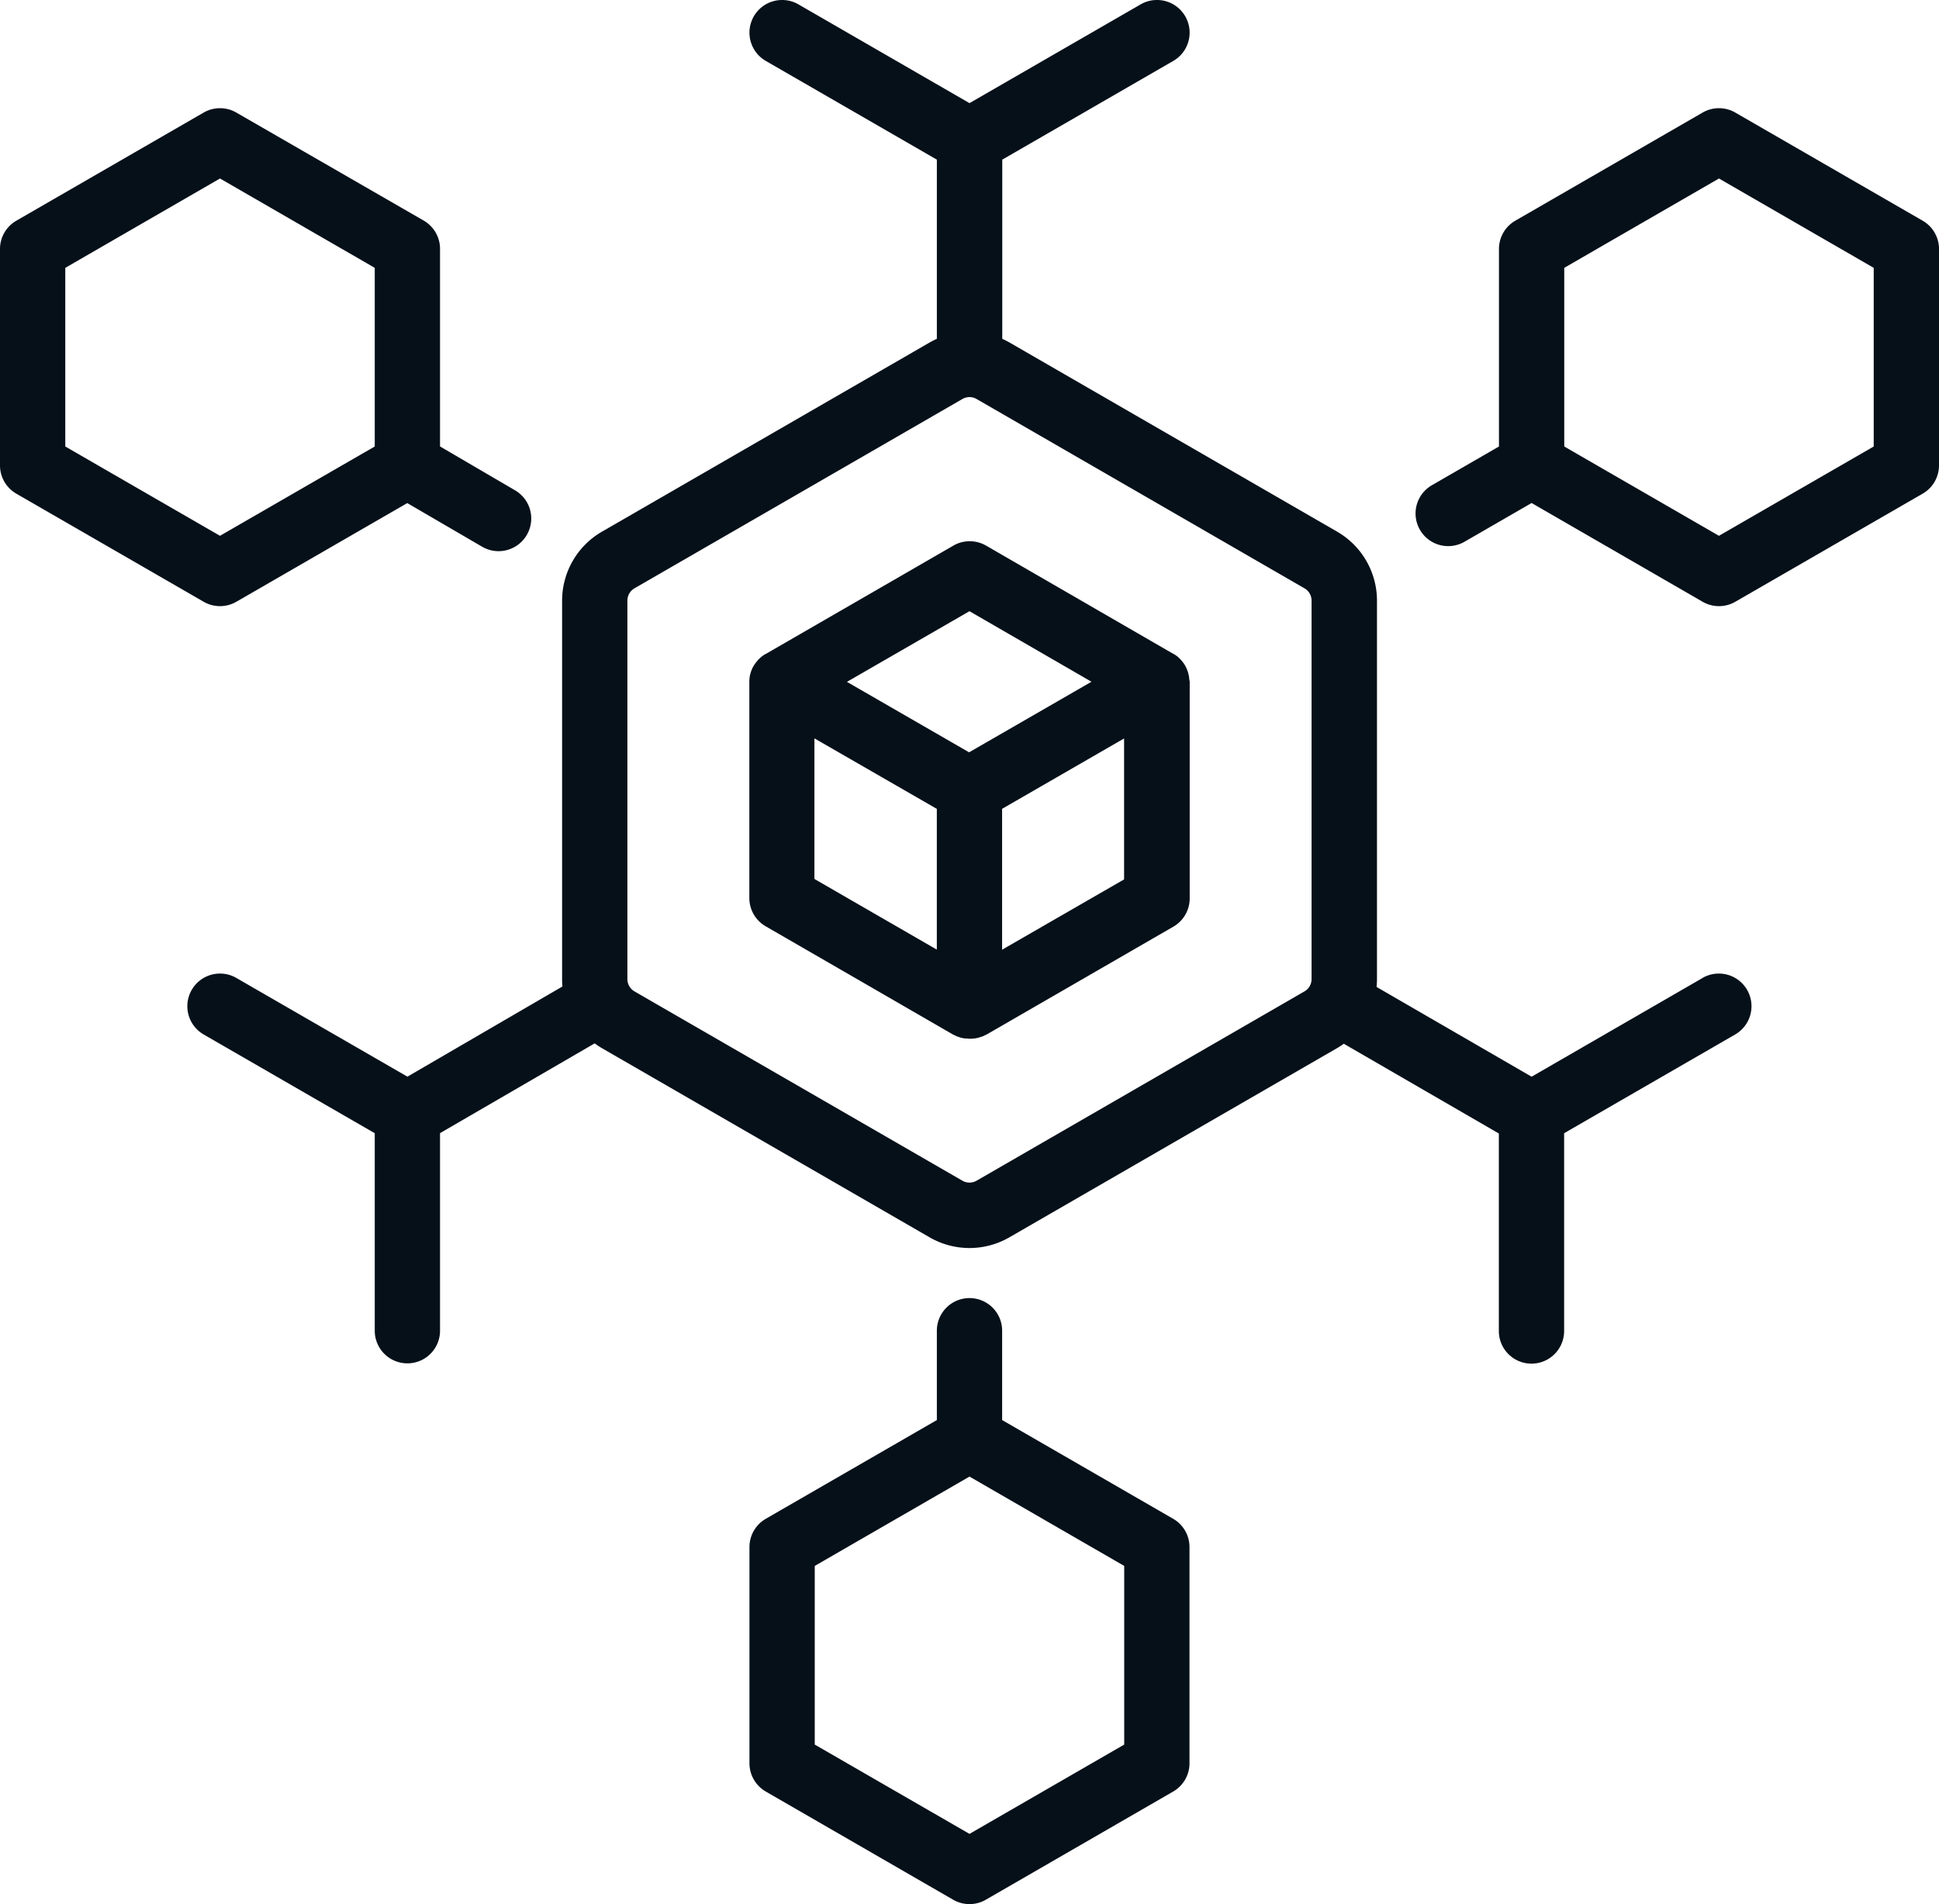 <svg xmlns="http://www.w3.org/2000/svg" viewBox="0 0 475.24 466.74"><defs><style>.cls-1{fill:#051019}</style></defs><title>Adaptability_Black</title><g id="Layer_2" data-name="Layer 2"><g id="Layer_1-2" data-name="Layer 1"><path d="M471.24,54.1,425.31,27.59a8,8,0,0,0-8,0L371.39,54.1a8,8,0,0,0-4,6.93v48.41l-16.26,9.39a8,8,0,1,0,8,13.85l16.26-9.39,41.92,24.21a8,8,0,0,0,8,0L471.24,121a8,8,0,0,0,4-6.93V61A8,8,0,0,0,471.24,54.1Zm-12,55.34-37.93,21.89-37.92-21.89V65.65l37.92-21.9,37.93,21.9Z" class="cls-1"/><path d="M417.31,239.7l-41.92,24.21-38-22c.06-.65.1-1.3.1-1.95V147.2a19.53,19.53,0,0,0-9.74-16.87l-80.36-46.4c-.57-.33-1.15-.61-1.74-.88V39.13l41.92-24.2a8,8,0,1,0-8-13.86L237.62,25.28,195.69,1.07a8,8,0,0,0-8,13.86l41.93,24.2V83.05a18.91,18.91,0,0,0-1.74.88l-80.37,46.4a19.53,19.53,0,0,0-9.74,16.87V240c0,.6,0,1.2.09,1.79l-38,22.11L57.92,239.7a8,8,0,0,0-8,13.86l41.93,24.2v48.41a8,8,0,0,0,16,0V277.74l37.9-22a19.1,19.1,0,0,0,1.76,1.16l80.37,46.4a19.54,19.54,0,0,0,19.48,0l80.36-46.4c.57-.33,1.11-.69,1.64-1.07l38,22v48.41a8,8,0,0,0,16,0V277.76l41.92-24.2a8,8,0,1,0-8-13.86Zm-95.85.3a3.47,3.47,0,0,1-1.74,3l-80.36,46.4a3.49,3.49,0,0,1-3.48,0L155.51,243a3.49,3.49,0,0,1-1.74-3V147.2a3.49,3.49,0,0,1,1.74-3l80.37-46.4a3.46,3.46,0,0,1,3.48,0l80.36,46.4a3.47,3.47,0,0,1,1.74,3Z" class="cls-1"/><path d="M53.92,148.57a8,8,0,0,0,4-1.07l41.9-24.19L118.16,134a8,8,0,1,0,8.08-13.82l-18.39-10.75V61a8,8,0,0,0-4-6.93L57.92,27.59a8,8,0,0,0-8,0L4,54.1A8,8,0,0,0,0,61v53A8,8,0,0,0,4,121L49.92,147.5A8,8,0,0,0,53.92,148.57ZM16,65.65l37.92-21.9,37.93,21.9v43.79L53.92,131.33,16,109.44Z" class="cls-1"/><path d="M287.54,372.27l-41.92-24.2v-21.9a8,8,0,1,0-16,0v21.9l-41.93,24.2a8,8,0,0,0-4,6.93v53a8,8,0,0,0,4,6.92l45.93,26.52a8,8,0,0,0,8,0l45.92-26.52a8,8,0,0,0,4-6.92v-53A8,8,0,0,0,287.54,372.27Zm-12,55.34L237.62,449.5l-37.93-21.89V383.82l37.93-21.9,37.92,21.9Z" class="cls-1"/><path d="M291.44,166.06s0,0,0-.06a6.87,6.87,0,0,0-.18-.88l-.06-.23c-.07-.24-.15-.47-.24-.7l-.09-.23a7.44,7.44,0,0,0-.42-.85h0a7.25,7.25,0,0,0-.53-.79l-.15-.19c-.16-.19-.32-.38-.49-.56s-.11-.11-.17-.17a6.28,6.28,0,0,0-.67-.59l0,0c-.27-.2-.54-.38-.82-.55l-.06,0-45.89-26.53a8,8,0,0,0-8,0l-46,26.57-.05,0a9.17,9.17,0,0,0-.83.55l0,0c-.24.19-.47.4-.69.61l-.17.17c-.17.18-.33.37-.49.56l-.15.19a7.56,7.56,0,0,0-1,1.65l-.09.23c-.09.23-.17.46-.24.7l-.06.23a6.72,6.72,0,0,0-.18.87s0,0,0,.07a7.93,7.93,0,0,0-.06,1s0,0,0,.06v52.93a8,8,0,0,0,4,6.92l46,26.58.06,0a9,9,0,0,0,.88.43l.05,0c.28.11.56.2.85.29l.24.06.72.14.25,0c.31,0,.62.06,1,.06h0c.32,0,.63,0,.94-.06l.24,0,.73-.14.24-.07a7.86,7.86,0,0,0,.82-.27l.08,0a8.79,8.79,0,0,0,.87-.43l.07,0,45.89-26.5a8,8,0,0,0,4-6.93V167C291.5,166.71,291.48,166.38,291.44,166.06Zm-53.83-16.25,29.91,17.29-30,17.3-29.94-17.27Zm-38,31.17,30,17.28,0,34.5-30-17.32Zm46,51.8,0-34.53L275.51,181v34.55Z" class="cls-1"/></g></g></svg>